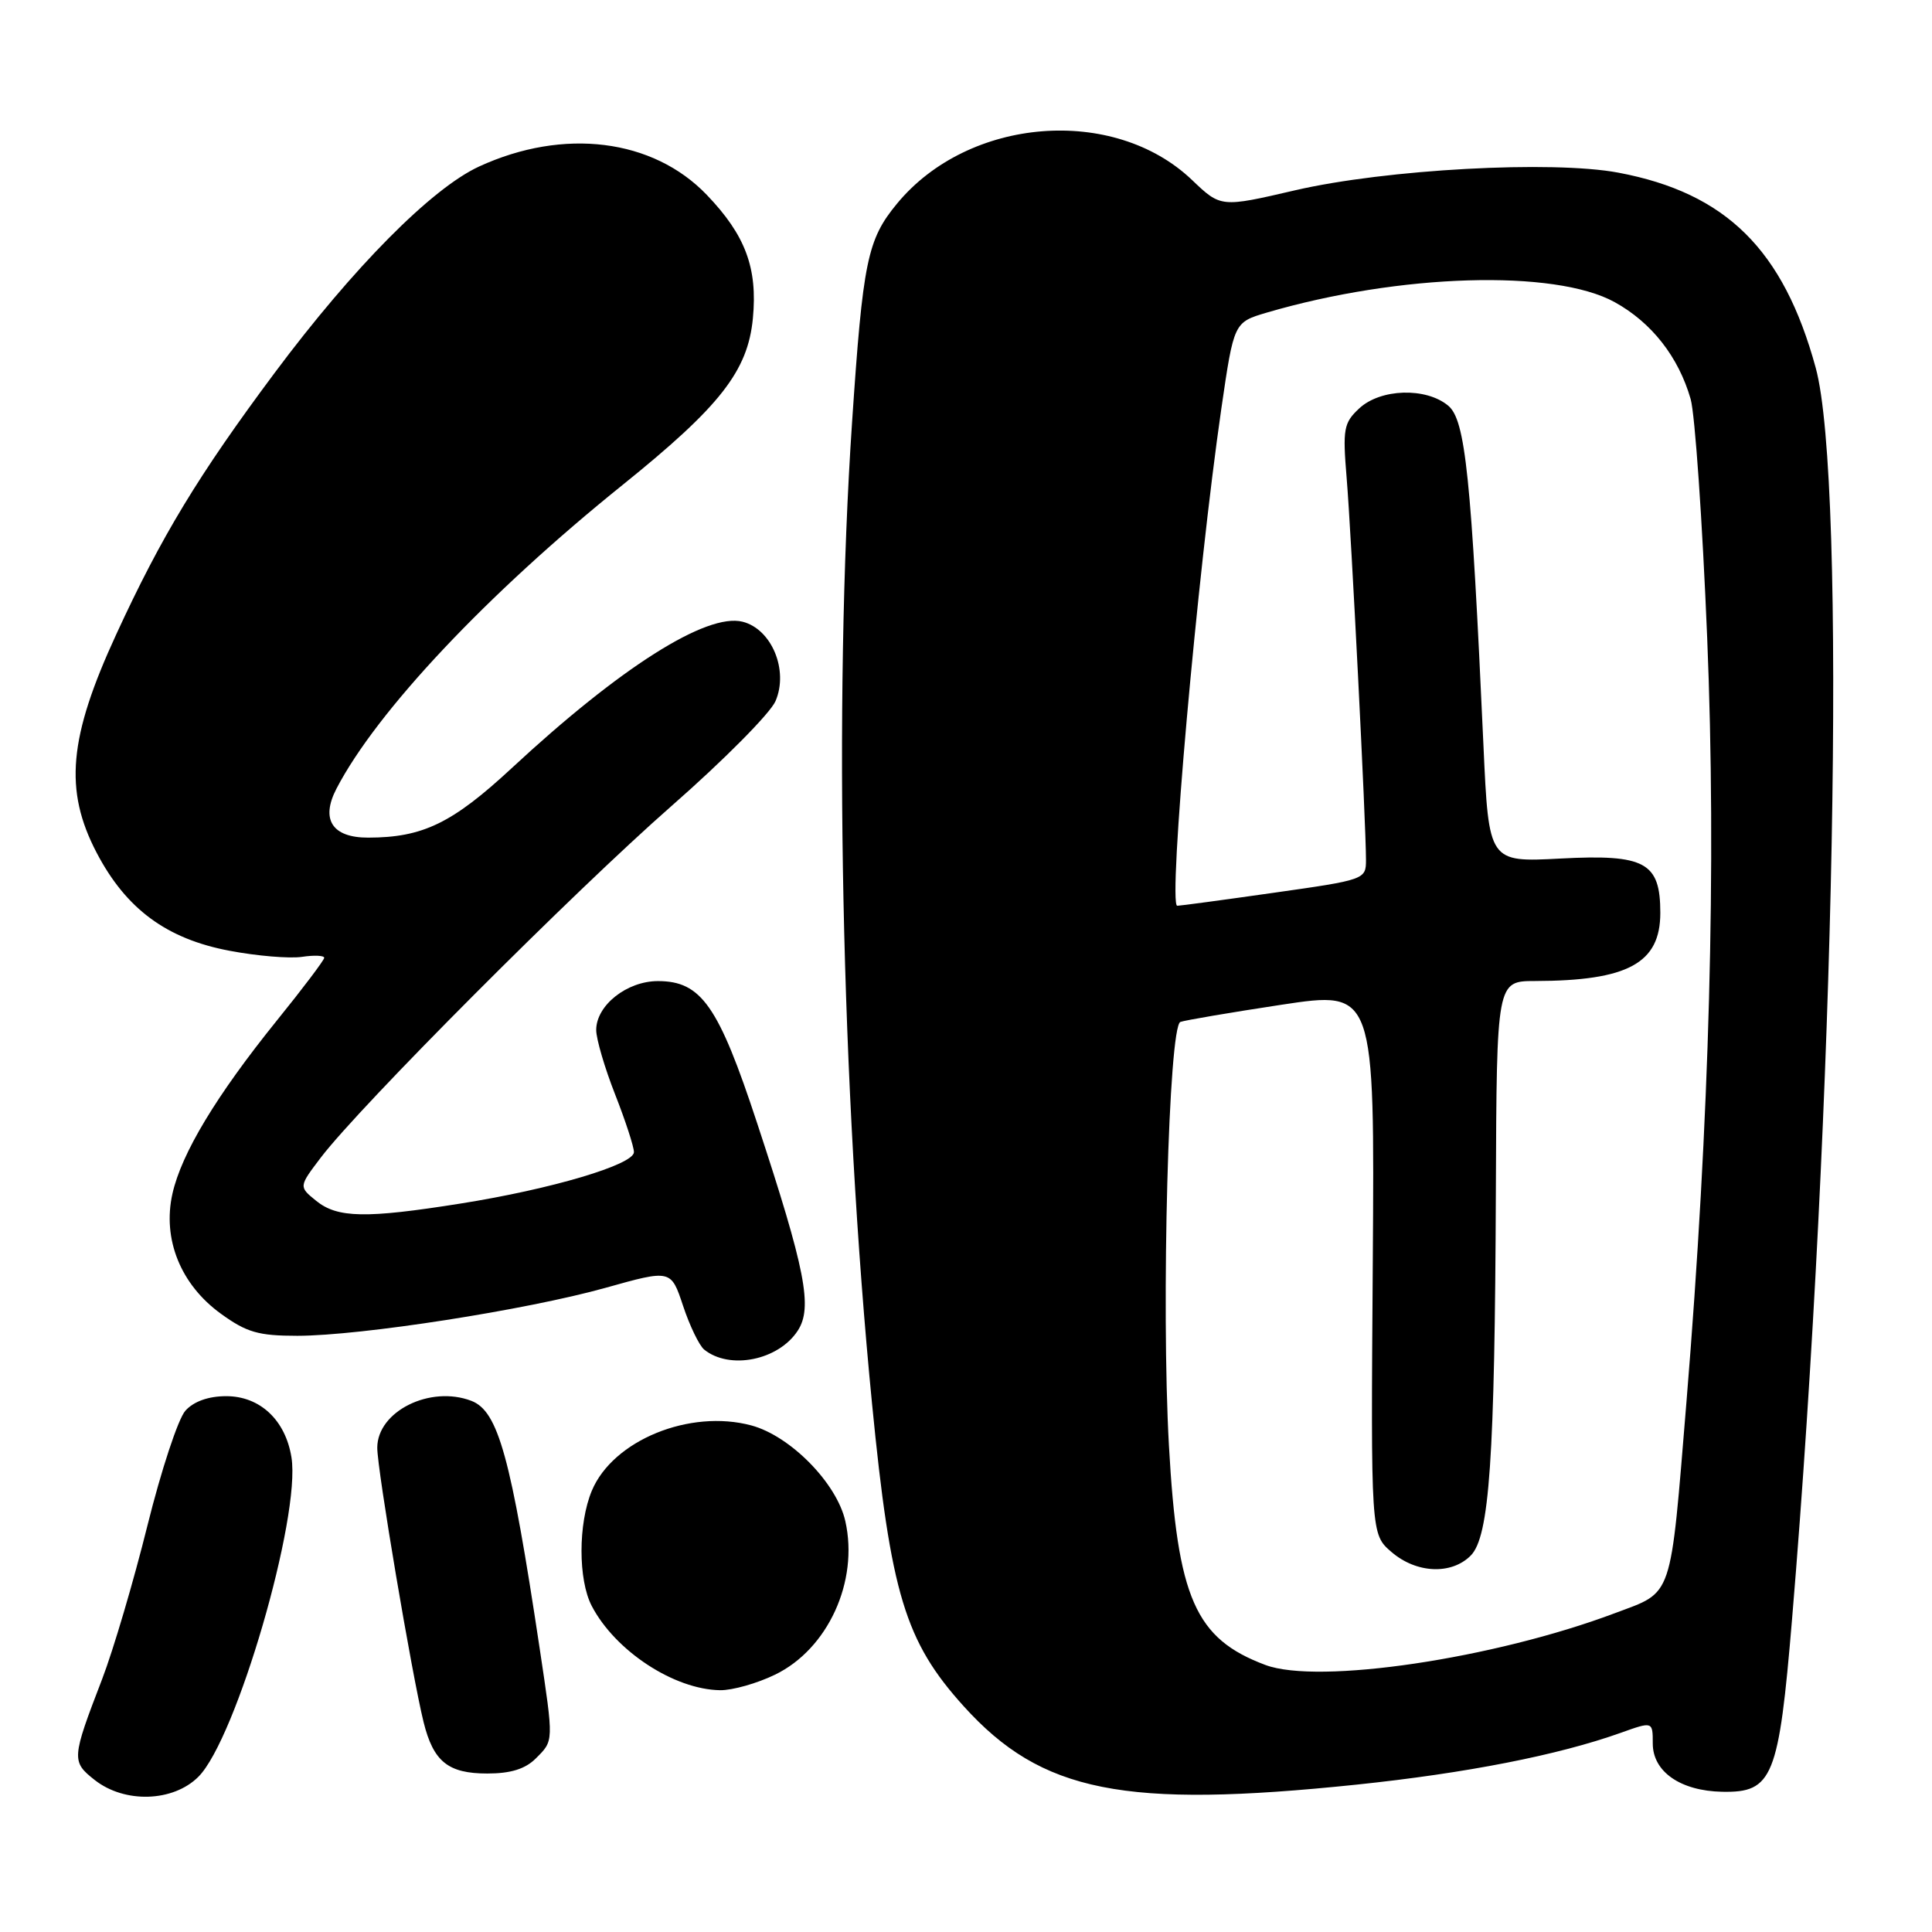 <?xml version="1.0" encoding="UTF-8" standalone="no"?>
<!DOCTYPE svg PUBLIC "-//W3C//DTD SVG 1.1//EN" "http://www.w3.org/Graphics/SVG/1.1/DTD/svg11.dtd" >
<svg xmlns="http://www.w3.org/2000/svg" xmlns:xlink="http://www.w3.org/1999/xlink" version="1.1" viewBox="0 0 256 256">
 <g >
 <path fill="currentColor"
d=" M 26.29 235.43 C 31.30 230.42 39.88 200.99 38.62 193.11 C 37.83 188.17 34.45 185.00 29.98 185.00 C 27.63 185.00 25.68 185.69 24.57 186.92 C 23.61 187.98 21.35 194.84 19.53 202.17 C 17.71 209.50 15.01 218.65 13.53 222.50 C 9.48 233.02 9.45 233.42 12.55 235.86 C 16.52 238.98 22.94 238.78 26.29 235.43 Z  M 179.78 236.47 C 194.30 234.95 206.45 232.57 214.75 229.61 C 219.00 228.09 219.00 228.09 219.00 231.02 C 219.00 234.76 222.67 237.31 228.20 237.42 C 234.90 237.55 235.70 235.57 237.46 214.50 C 243.15 146.43 244.71 63.81 240.59 48.73 C 236.32 33.09 228.72 25.57 214.45 22.88 C 205.68 21.23 183.65 22.43 171.63 25.21 C 161.77 27.50 161.77 27.50 157.95 23.85 C 147.59 13.96 128.35 15.49 118.87 26.97 C 114.92 31.75 114.34 34.57 112.90 56.00 C 110.42 92.81 111.47 144.52 115.55 186.00 C 118.02 211.18 119.93 217.49 127.70 226.09 C 138.02 237.51 148.91 239.68 179.78 236.47 Z  M 71.00 233.00 C 73.39 230.61 73.38 230.90 71.51 218.43 C 67.69 193.03 66.02 186.99 62.46 185.62 C 57.00 183.53 50.01 187.00 49.99 191.82 C 49.97 194.66 54.58 221.93 56.13 228.20 C 57.43 233.43 59.38 235.00 64.57 235.00 C 67.67 235.00 69.60 234.40 71.00 233.00 Z  M 102.70 221.90 C 109.70 218.51 113.81 209.54 112.01 201.56 C 110.88 196.53 104.74 190.28 99.57 188.88 C 91.40 186.68 81.21 190.85 78.42 197.53 C 76.60 201.89 76.60 209.33 78.41 212.80 C 81.52 218.76 89.33 223.88 95.43 223.96 C 97.05 223.98 100.32 223.06 102.70 221.90 Z  M 105.70 176.33 C 107.71 173.26 106.75 168.31 100.31 148.78 C 95.20 133.25 92.92 130.00 87.18 130.00 C 83.06 130.00 79.00 133.22 79.00 136.48 C 79.00 137.66 80.12 141.49 81.50 145.00 C 82.88 148.51 84.00 151.96 84.00 152.66 C 84.00 154.32 73.07 157.57 61.00 159.48 C 48.48 161.47 44.72 161.40 41.90 159.12 C 39.58 157.24 39.58 157.24 42.52 153.37 C 47.75 146.51 76.13 118.06 89.00 106.78 C 95.88 100.75 102.07 94.51 102.76 92.90 C 104.52 88.81 102.25 83.35 98.39 82.38 C 93.62 81.19 82.18 88.44 67.84 101.75 C 59.93 109.09 56.02 110.98 48.79 110.99 C 44.02 111.00 42.46 108.59 44.58 104.51 C 49.89 94.27 64.58 78.67 82.48 64.27 C 95.42 53.85 99.09 49.17 99.76 42.19 C 100.40 35.52 98.78 31.17 93.66 25.83 C 86.53 18.38 74.69 16.91 63.49 22.06 C 57.19 24.96 46.82 35.43 36.39 49.41 C 26.30 62.95 21.40 71.03 15.41 84.04 C 9.09 97.74 8.47 104.70 12.81 113.00 C 16.72 120.46 22.08 124.41 30.41 125.98 C 34.03 126.67 38.35 127.03 40.00 126.79 C 41.65 126.54 42.98 126.61 42.96 126.92 C 42.94 127.24 40.12 130.98 36.68 135.23 C 28.67 145.16 24.05 152.82 22.85 158.17 C 21.50 164.18 23.93 170.21 29.26 174.07 C 32.68 176.55 34.24 177.00 39.40 177.00 C 47.83 176.99 69.72 173.58 80.21 170.65 C 88.91 168.21 88.91 168.21 90.51 173.03 C 91.39 175.68 92.65 178.28 93.30 178.82 C 96.67 181.55 103.13 180.26 105.70 176.33 Z  M 167.68 220.62 C 158.37 217.14 156.02 211.78 154.89 191.55 C 153.85 172.96 154.85 135.99 156.41 135.41 C 157.01 135.19 163.05 134.16 169.83 133.13 C 182.15 131.27 182.15 131.27 181.90 167.28 C 181.64 203.29 181.64 203.29 184.38 205.65 C 187.67 208.48 192.30 208.70 194.87 206.13 C 197.36 203.64 198.07 193.36 198.21 157.75 C 198.32 130.00 198.32 130.00 203.41 129.99 C 215.72 129.96 220.00 127.63 220.00 120.96 C 220.00 114.26 218.00 113.17 206.77 113.76 C 197.27 114.26 197.27 114.26 196.57 98.88 C 194.95 63.10 194.18 55.64 191.89 53.75 C 188.94 51.30 182.93 51.49 180.11 54.11 C 178.04 56.04 177.90 56.82 178.44 63.36 C 179.05 70.67 181.00 109.19 181.00 113.93 C 181.00 116.54 180.88 116.58 168.75 118.30 C 162.01 119.26 156.27 120.03 155.99 120.02 C 154.75 119.97 158.64 76.17 161.84 54.10 C 163.50 42.71 163.50 42.71 167.86 41.42 C 185.43 36.27 206.02 35.65 213.96 40.04 C 218.85 42.74 222.41 47.28 224.02 52.88 C 224.59 54.87 225.58 69.10 226.21 84.50 C 227.45 114.60 226.53 148.38 223.47 185.69 C 221.28 212.28 221.78 210.82 213.99 213.75 C 197.94 219.79 174.70 223.24 167.68 220.62 Z "/>
</g>
</svg>